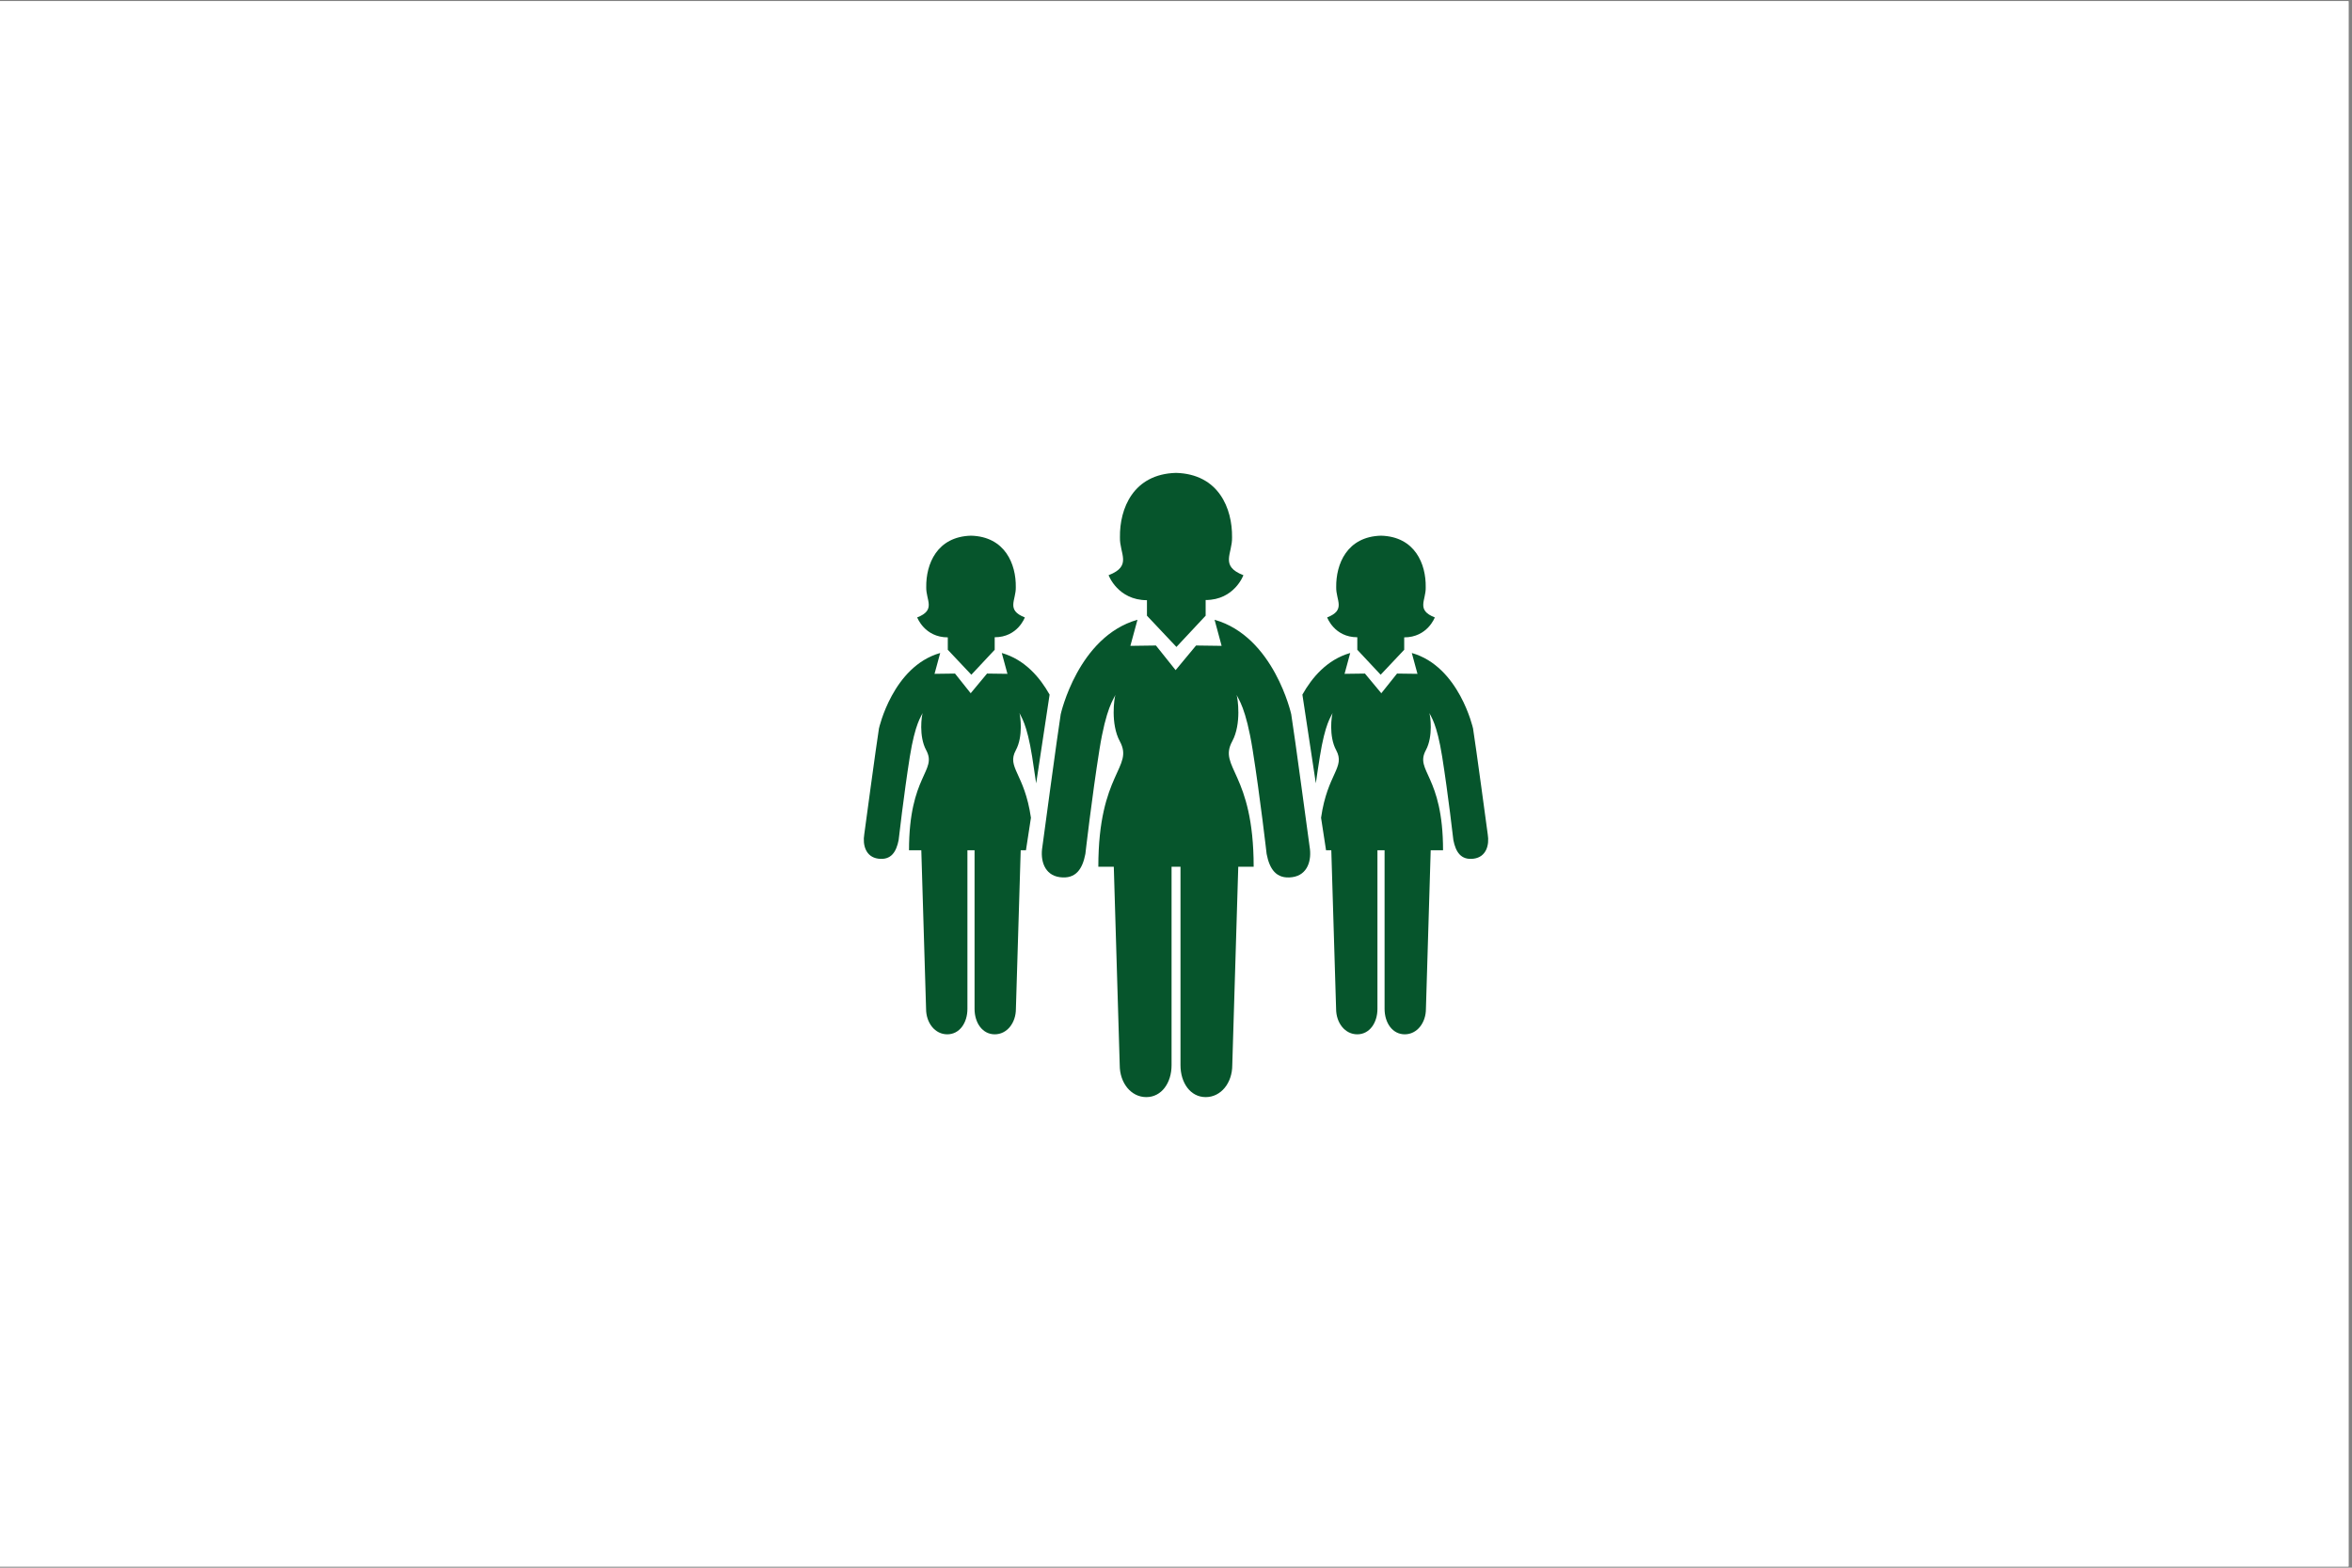 <svg xmlns="http://www.w3.org/2000/svg" xmlns:xlink="http://www.w3.org/1999/xlink" width="450" zoomAndPan="magnify" viewBox="0 0 337.5 225" height="300" preserveAspectRatio="xMidYMid meet" version="1.0"><rect x="0" y="0" width="337.5" height="225" fill="#808080" stroke="none"/><defs><clipPath id="bb869fcf80"><path d="M 0 0.168 L 337 0.168 L 337 224.832 L 0 224.832 Z M 0 0.168 " clip-rule="nonzero"/></clipPath><clipPath id="85ef00e5ed"><path d="M 123.75 67.668 L 213.75 67.668 L 213.75 157.668 L 123.75 157.668 Z M 123.75 67.668 " clip-rule="nonzero"/></clipPath></defs><g clip-path="url(#bb869fcf80)"><path fill="#ffffff" d="M 0 0.168 L 337.5 0.168 L 337.5 225.168 L 0 225.168 Z M 0 0.168 " fill-opacity="1" fill-rule="nonzero"/><path fill="#ffffff" d="M 0 0.168 L 337.5 0.168 L 337.5 225.168 L 0 225.168 Z M 0 0.168 " fill-opacity="1" fill-rule="nonzero"/></g><g clip-path="url(#85ef00e5ed)"><path fill="#06552c" d="M 213.484 119.754 C 213.484 119.754 211.727 106.707 211.375 104.555 C 211.375 104.555 209.402 95.652 202.586 93.719 L 203.398 96.711 L 200.469 96.672 L 198.211 99.496 L 195.863 96.672 L 192.938 96.711 L 193.75 93.719 C 190.418 94.668 188.246 97.27 186.887 99.695 L 188.816 112.418 C 189 111.156 189.184 109.852 189.391 108.602 C 190.152 103.797 191.012 102.828 191.219 102.336 C 191.094 102.684 190.641 105.652 191.73 107.656 C 193.09 110.176 190.488 110.965 189.566 117.367 L 190.281 122.035 L 191.035 122.035 L 191.723 144.785 C 191.723 146.812 193 148.449 194.758 148.449 C 196.516 148.449 197.656 146.812 197.656 144.785 L 197.656 122.035 L 198.68 122.035 L 198.68 144.785 C 198.68 146.812 199.816 148.449 201.574 148.449 C 203.332 148.449 204.613 146.812 204.613 144.785 L 205.297 122.035 L 207.07 122.035 C 207.07 111.211 202.969 110.688 204.605 107.664 C 205.688 105.652 205.234 102.684 205.105 102.336 C 205.312 102.828 206.18 103.797 206.945 108.602 C 207.812 114.074 208.551 120.566 208.551 120.566 C 208.879 122.242 209.617 123.492 211.484 123.238 C 213.27 122.992 213.738 121.281 213.484 119.754 Z M 194.766 91.461 L 194.766 93.258 L 198.117 96.84 L 201.496 93.258 L 201.496 91.477 C 204.836 91.477 205.887 88.613 205.887 88.613 C 203.152 87.547 204.645 86.148 204.582 84.27 C 204.637 80.969 203.062 77.016 198.164 76.883 C 193.273 77.016 191.695 80.969 191.738 84.27 C 191.688 86.148 193.176 87.547 190.441 88.613 C 190.441 88.605 191.465 91.461 194.766 91.461 Z M 143.75 93.719 L 144.562 96.711 L 141.637 96.672 L 139.289 99.496 L 137.039 96.672 L 134.102 96.711 L 134.914 93.719 C 128.098 95.652 126.125 104.555 126.125 104.555 C 125.773 106.707 124.016 119.754 124.016 119.754 C 123.762 121.281 124.23 122.992 126.012 123.238 C 127.883 123.492 128.621 122.242 128.949 120.566 C 128.949 120.566 129.688 114.074 130.555 108.602 C 131.328 103.797 132.188 102.828 132.395 102.336 C 132.266 102.684 131.812 105.652 132.902 107.664 C 134.531 110.688 130.438 111.211 130.438 122.035 L 132.203 122.035 L 132.887 144.793 C 132.887 146.812 134.168 148.449 135.926 148.449 C 137.684 148.449 138.82 146.812 138.82 144.793 L 138.82 122.035 L 139.844 122.035 L 139.844 144.793 C 139.844 146.812 140.984 148.449 142.742 148.449 C 144.5 148.449 145.777 146.812 145.777 144.793 L 146.465 122.035 L 147.219 122.035 L 147.934 117.367 C 147.012 110.965 144.41 110.176 145.77 107.664 C 146.859 105.652 146.406 102.684 146.281 102.336 C 146.488 102.828 147.348 103.797 148.109 108.609 C 148.309 109.852 148.5 111.156 148.684 112.43 L 150.613 99.695 C 149.254 97.277 147.082 94.668 143.75 93.719 Z M 136.004 91.477 L 136.004 93.258 L 139.383 96.84 L 142.734 93.258 L 142.734 91.461 C 146.035 91.461 147.059 88.613 147.059 88.613 C 144.324 87.547 145.812 86.141 145.762 84.27 C 145.812 80.969 144.227 77.016 139.336 76.883 C 134.438 77.016 132.863 80.969 132.91 84.27 C 132.863 86.148 134.348 87.547 131.613 88.613 C 131.613 88.605 132.664 91.477 136.004 91.477 Z M 185.285 102.508 C 185.285 102.508 182.812 91.367 174.285 88.949 L 175.297 92.695 L 171.629 92.645 L 168.695 96.18 L 165.871 92.645 L 162.203 92.695 L 163.223 88.949 C 154.688 91.367 152.207 102.508 152.207 102.508 C 151.77 105.207 149.574 121.543 149.574 121.543 C 149.254 123.453 149.844 125.59 152.07 125.895 C 154.418 126.211 155.34 124.66 155.746 122.555 C 155.746 122.555 156.676 114.426 157.766 107.582 C 158.727 101.562 159.801 100.355 160.055 99.734 C 159.898 100.172 159.332 103.887 160.691 106.398 C 162.746 110.191 157.605 110.844 157.605 124.398 L 159.824 124.398 L 160.676 152.883 C 160.676 155.41 162.285 157.461 164.488 157.461 C 166.684 157.461 168.113 155.41 168.113 152.883 L 168.113 124.398 L 169.395 124.398 L 169.395 152.883 C 169.395 155.41 170.816 157.461 173.012 157.461 C 175.215 157.461 176.824 155.41 176.824 152.883 L 177.684 124.398 L 179.895 124.398 C 179.895 110.844 174.762 110.191 176.816 106.398 C 178.176 103.887 177.602 100.172 177.445 99.734 C 177.707 100.355 178.781 101.562 179.742 107.582 C 180.832 114.426 181.754 122.555 181.754 122.555 C 182.16 124.66 183.09 126.219 185.43 125.895 C 187.656 125.59 188.246 123.453 187.926 121.543 C 187.918 121.543 185.73 105.207 185.285 102.508 Z M 159.078 82.555 C 162.516 81.227 160.637 79.469 160.707 77.121 C 160.645 72.984 162.617 68.035 168.75 67.871 C 174.883 68.035 176.848 72.984 176.793 77.121 C 176.855 79.469 174.992 81.227 178.422 82.555 C 178.422 82.555 177.133 86.117 173.004 86.117 L 173.004 88.367 L 168.812 92.852 L 164.582 88.367 L 164.582 86.141 C 160.398 86.141 159.078 82.555 159.078 82.555 " fill-opacity="1" fill-rule="nonzero"/></g></svg>